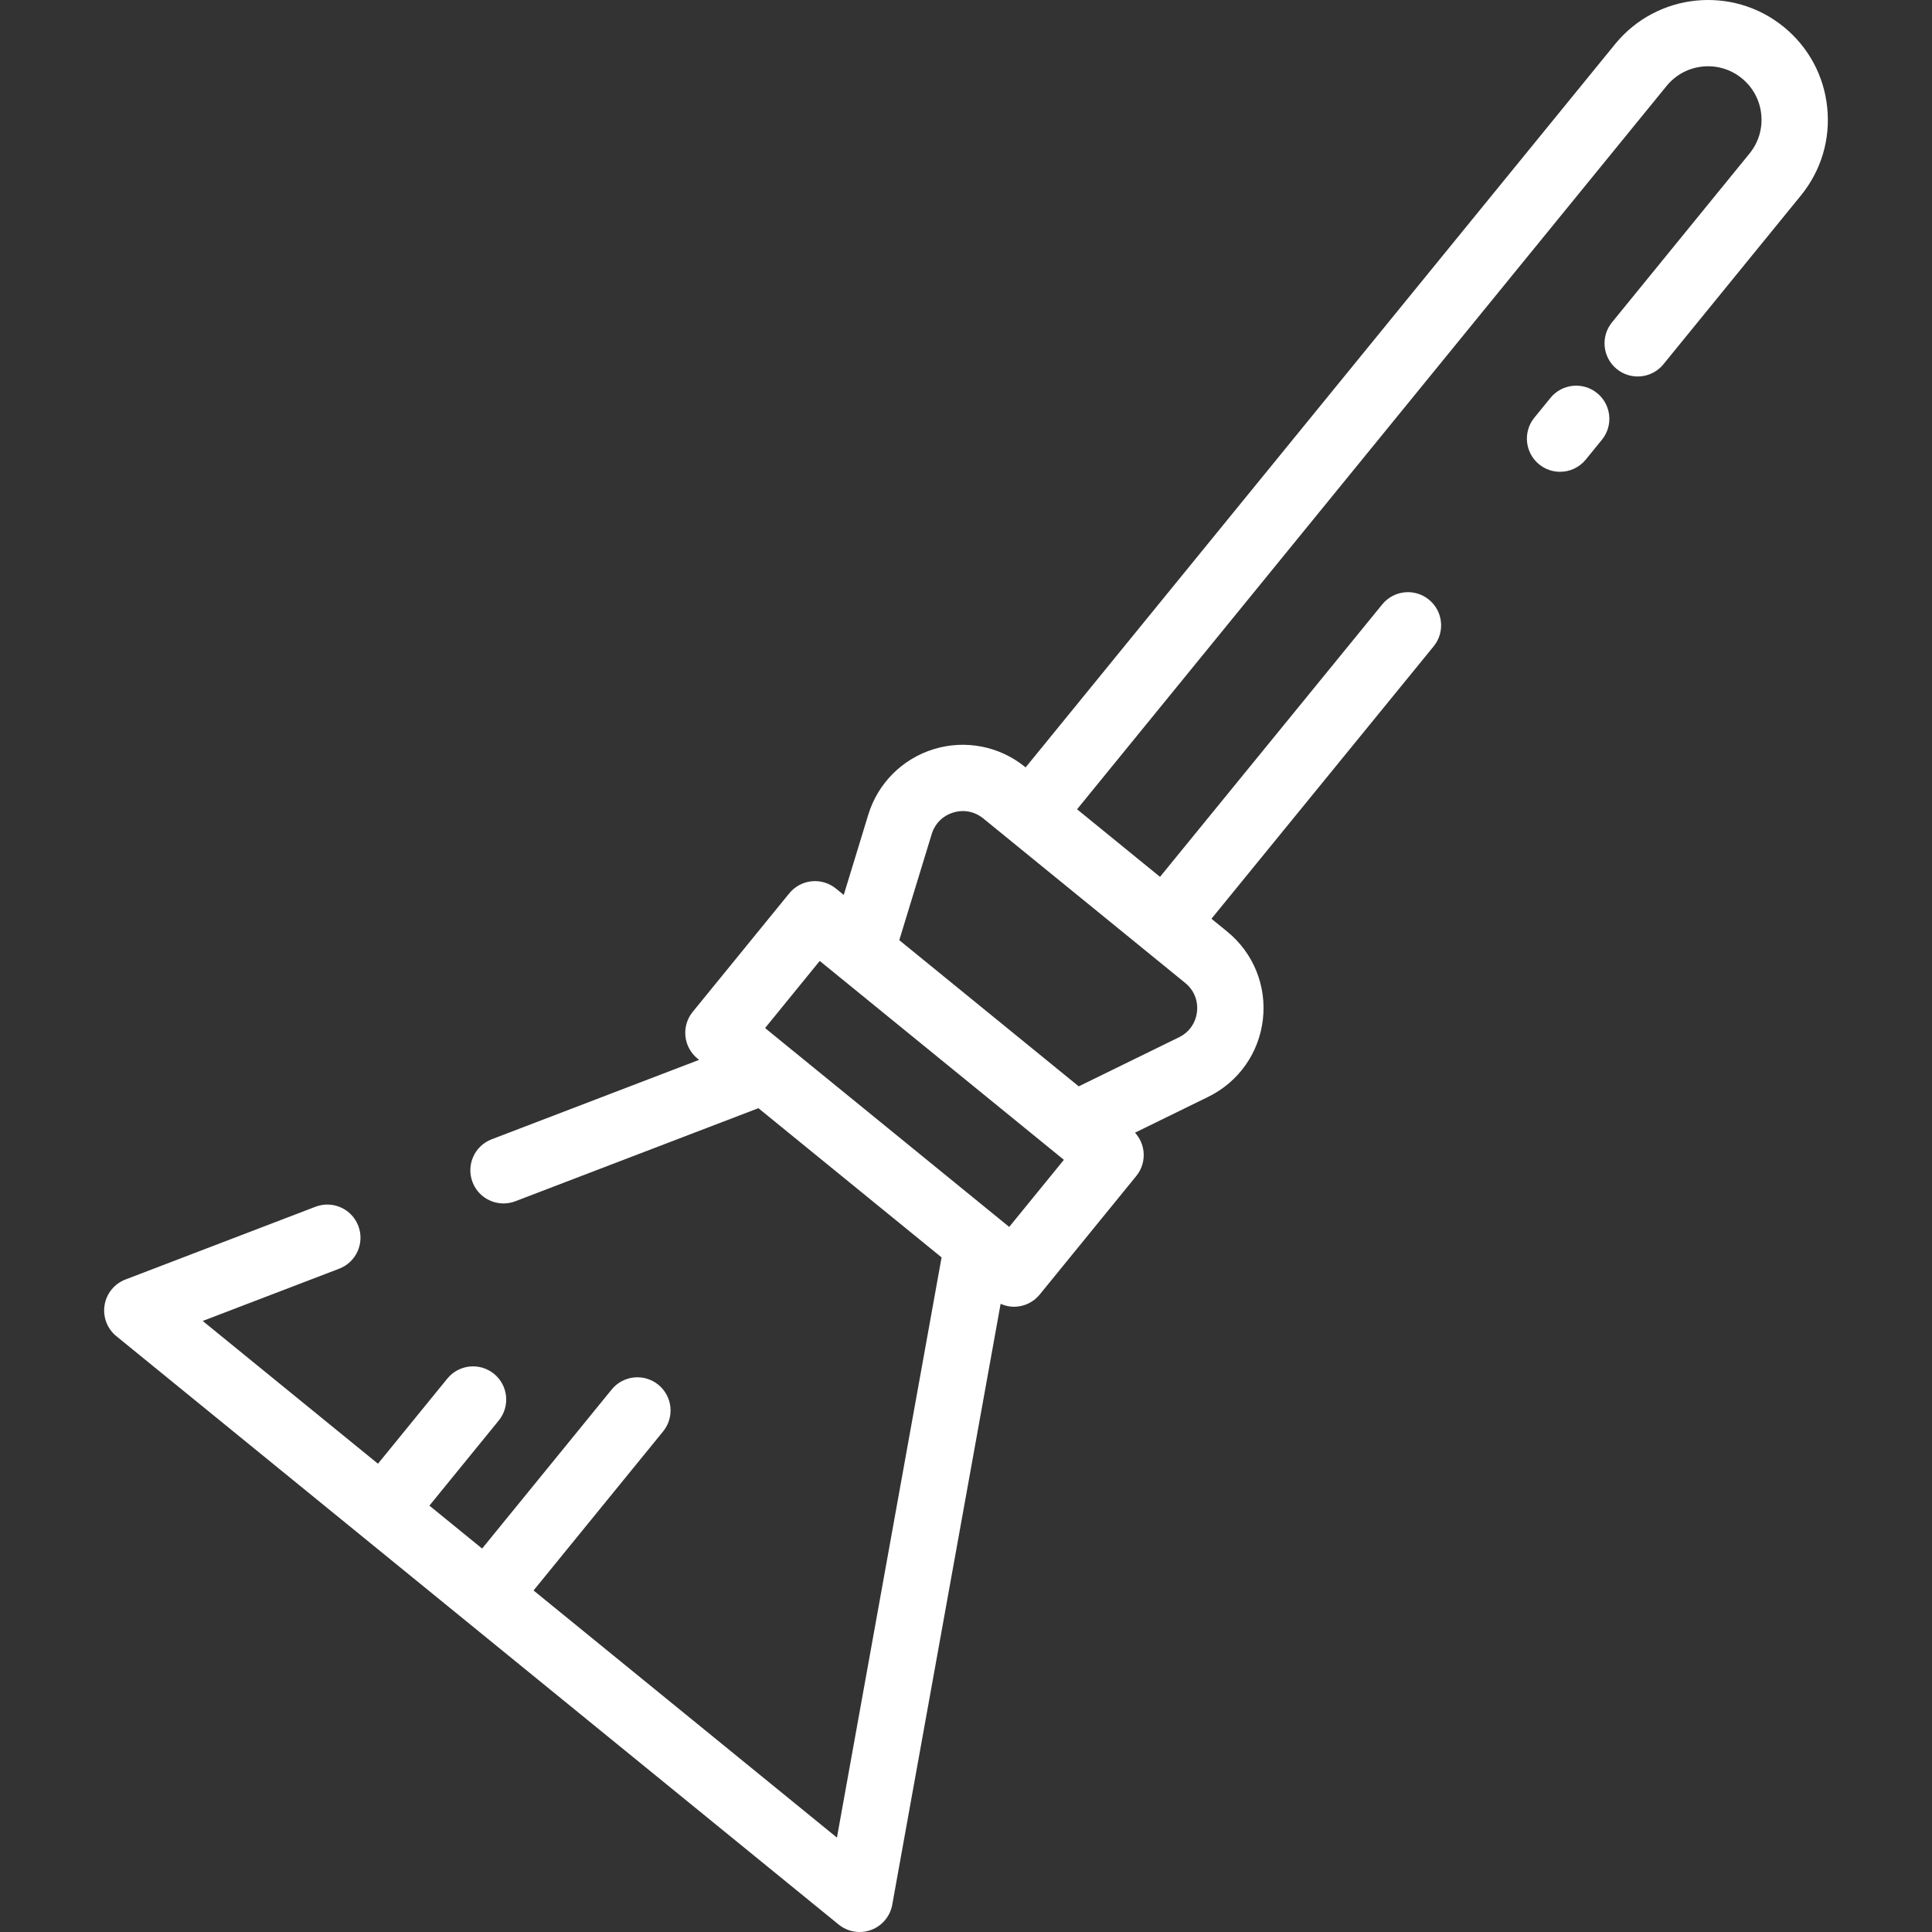 <svg fill="#ffffff" height="800px" width="800px" version="1.1" id="Layer_1"
    xmlns="http://www.w3.org/2000/svg"
    xmlns:xlink="http://www.w3.org/1999/xlink" viewBox="0 0 512 512" xml:space="preserve">
    <rect x="0" y="0" width="512" height="512" fill="#333333" stroke="none"/>
    <g id="SVGRepo_bgCarrier" stroke-width="0"/>
    <g id="SVGRepo_tracerCarrier" stroke-linecap="round" stroke-linejoin="round"/>
    <g id="SVGRepo_iconCarrier">
        <g>
            <g>
                <path d="M423.256,104.181c-3.763-3.067-9.301-2.5-12.367,1.263l-4.272,5.244c-3.066,3.763-2.5,9.301,1.263,12.367 c1.631,1.329,3.595,1.975,5.546,1.975c2.552,0,5.083-1.105,6.82-3.238l4.272-5.244 C427.586,112.783,427.02,107.247,423.256,104.181z"/>
            </g>
        </g>
        <g>
            <g>
                <path d="M484.235,28.513c-0.861-8.438-4.959-16.037-11.536-21.393c-13.574-11.058-33.618-9.009-44.675,4.564L271.802,203.367 l-0.13-0.105c-6.771-5.517-15.8-7.291-24.154-4.749c-8.354,2.541-14.866,9.043-17.418,17.394l-6.5,21.26l-2.071-1.688 c-1.807-1.472-4.125-2.172-6.445-1.929c-2.319,0.237-4.449,1.385-5.922,3.193l-25.591,31.416 c-1.472,1.807-2.167,4.125-1.929,6.445c0.237,2.319,1.385,4.449,3.193,5.921l0.431,0.352l-54.973,21.047 c-4.533,1.735-6.802,6.818-5.067,11.352c1.341,3.5,4.674,5.649,8.211,5.649c1.045,0,2.107-0.188,3.141-0.584l64.407-24.659 l48.542,39.542l-27.732,153.76l-80.401-65.494l34.335-42.15c3.066-3.765,2.5-9.302-1.263-12.367 c-3.763-3.066-9.302-2.501-12.367,1.262l-34.336,42.15l-13.968-11.378l18.381-22.564c3.066-3.765,2.5-9.302-1.263-12.367 c-3.765-3.066-9.301-2.501-12.367,1.262l-18.381,22.565l-46.448-37.837l36.168-13.847c4.533-1.735,6.802-6.818,5.067-11.352 c-1.736-4.533-6.819-6.8-11.352-5.065l-50.354,19.278c-2.93,1.122-5.04,3.72-5.537,6.816c-0.497,3.099,0.695,6.226,3.127,8.206 l191.414,155.922c1.593,1.297,3.559,1.976,5.553,1.976c1.025,0,2.058-0.179,3.05-0.546c2.918-1.081,5.048-3.623,5.6-6.684 l28.721-159.245c1.133,0.502,2.333,0.779,3.538,0.779c2.551,0,5.083-1.105,6.82-3.238l25.591-31.415 c1.472-1.808,2.167-4.127,1.929-6.446c-0.193-1.889-1-3.647-2.267-5.033l19.394-9.494c8.058-3.945,13.478-11.62,14.499-20.534 c1.021-8.913-2.521-17.615-9.476-23.282l-4.155-3.385l58.888-72.199c3.068-3.761,2.506-9.299-1.256-12.367 c-3.761-3.07-9.3-2.508-12.367,1.256l-58.895,72.208l-21.983-17.908L441.654,22.788c2.392-2.936,5.783-4.764,9.55-5.15 c3.766-0.382,7.459,0.721,10.395,3.112c2.935,2.392,4.764,5.783,5.149,9.549c0.386,3.767-0.72,7.458-3.112,10.393l-36.444,44.739 c-3.066,3.763-2.5,9.301,1.263,12.367c3.762,3.065,9.301,2.5,12.367-1.263l36.444-44.739 C482.622,45.22,485.098,36.952,484.235,28.513z M267.452,325.147l-2.847-2.319c-0.007-0.006-0.014-0.012-0.021-0.016 l-61.832-50.367l14.487-17.785l5.287,4.307c0.015,0.013,0.032,0.025,0.047,0.037l56.513,46.037 c0.015,0.012,0.03,0.025,0.046,0.036l2.807,2.287L267.452,325.147z M314.098,260.495c2.319,1.888,3.454,4.676,3.114,7.647 c-0.341,2.972-2.077,5.431-4.763,6.746l-26.572,13.007l-47.559-38.742l8.594-28.109c0.851-2.785,2.937-4.867,5.722-5.715 c2.787-0.846,5.678-0.279,7.936,1.561L314.098,260.495z"/>
            </g>
        </g>
    </g>

</svg>